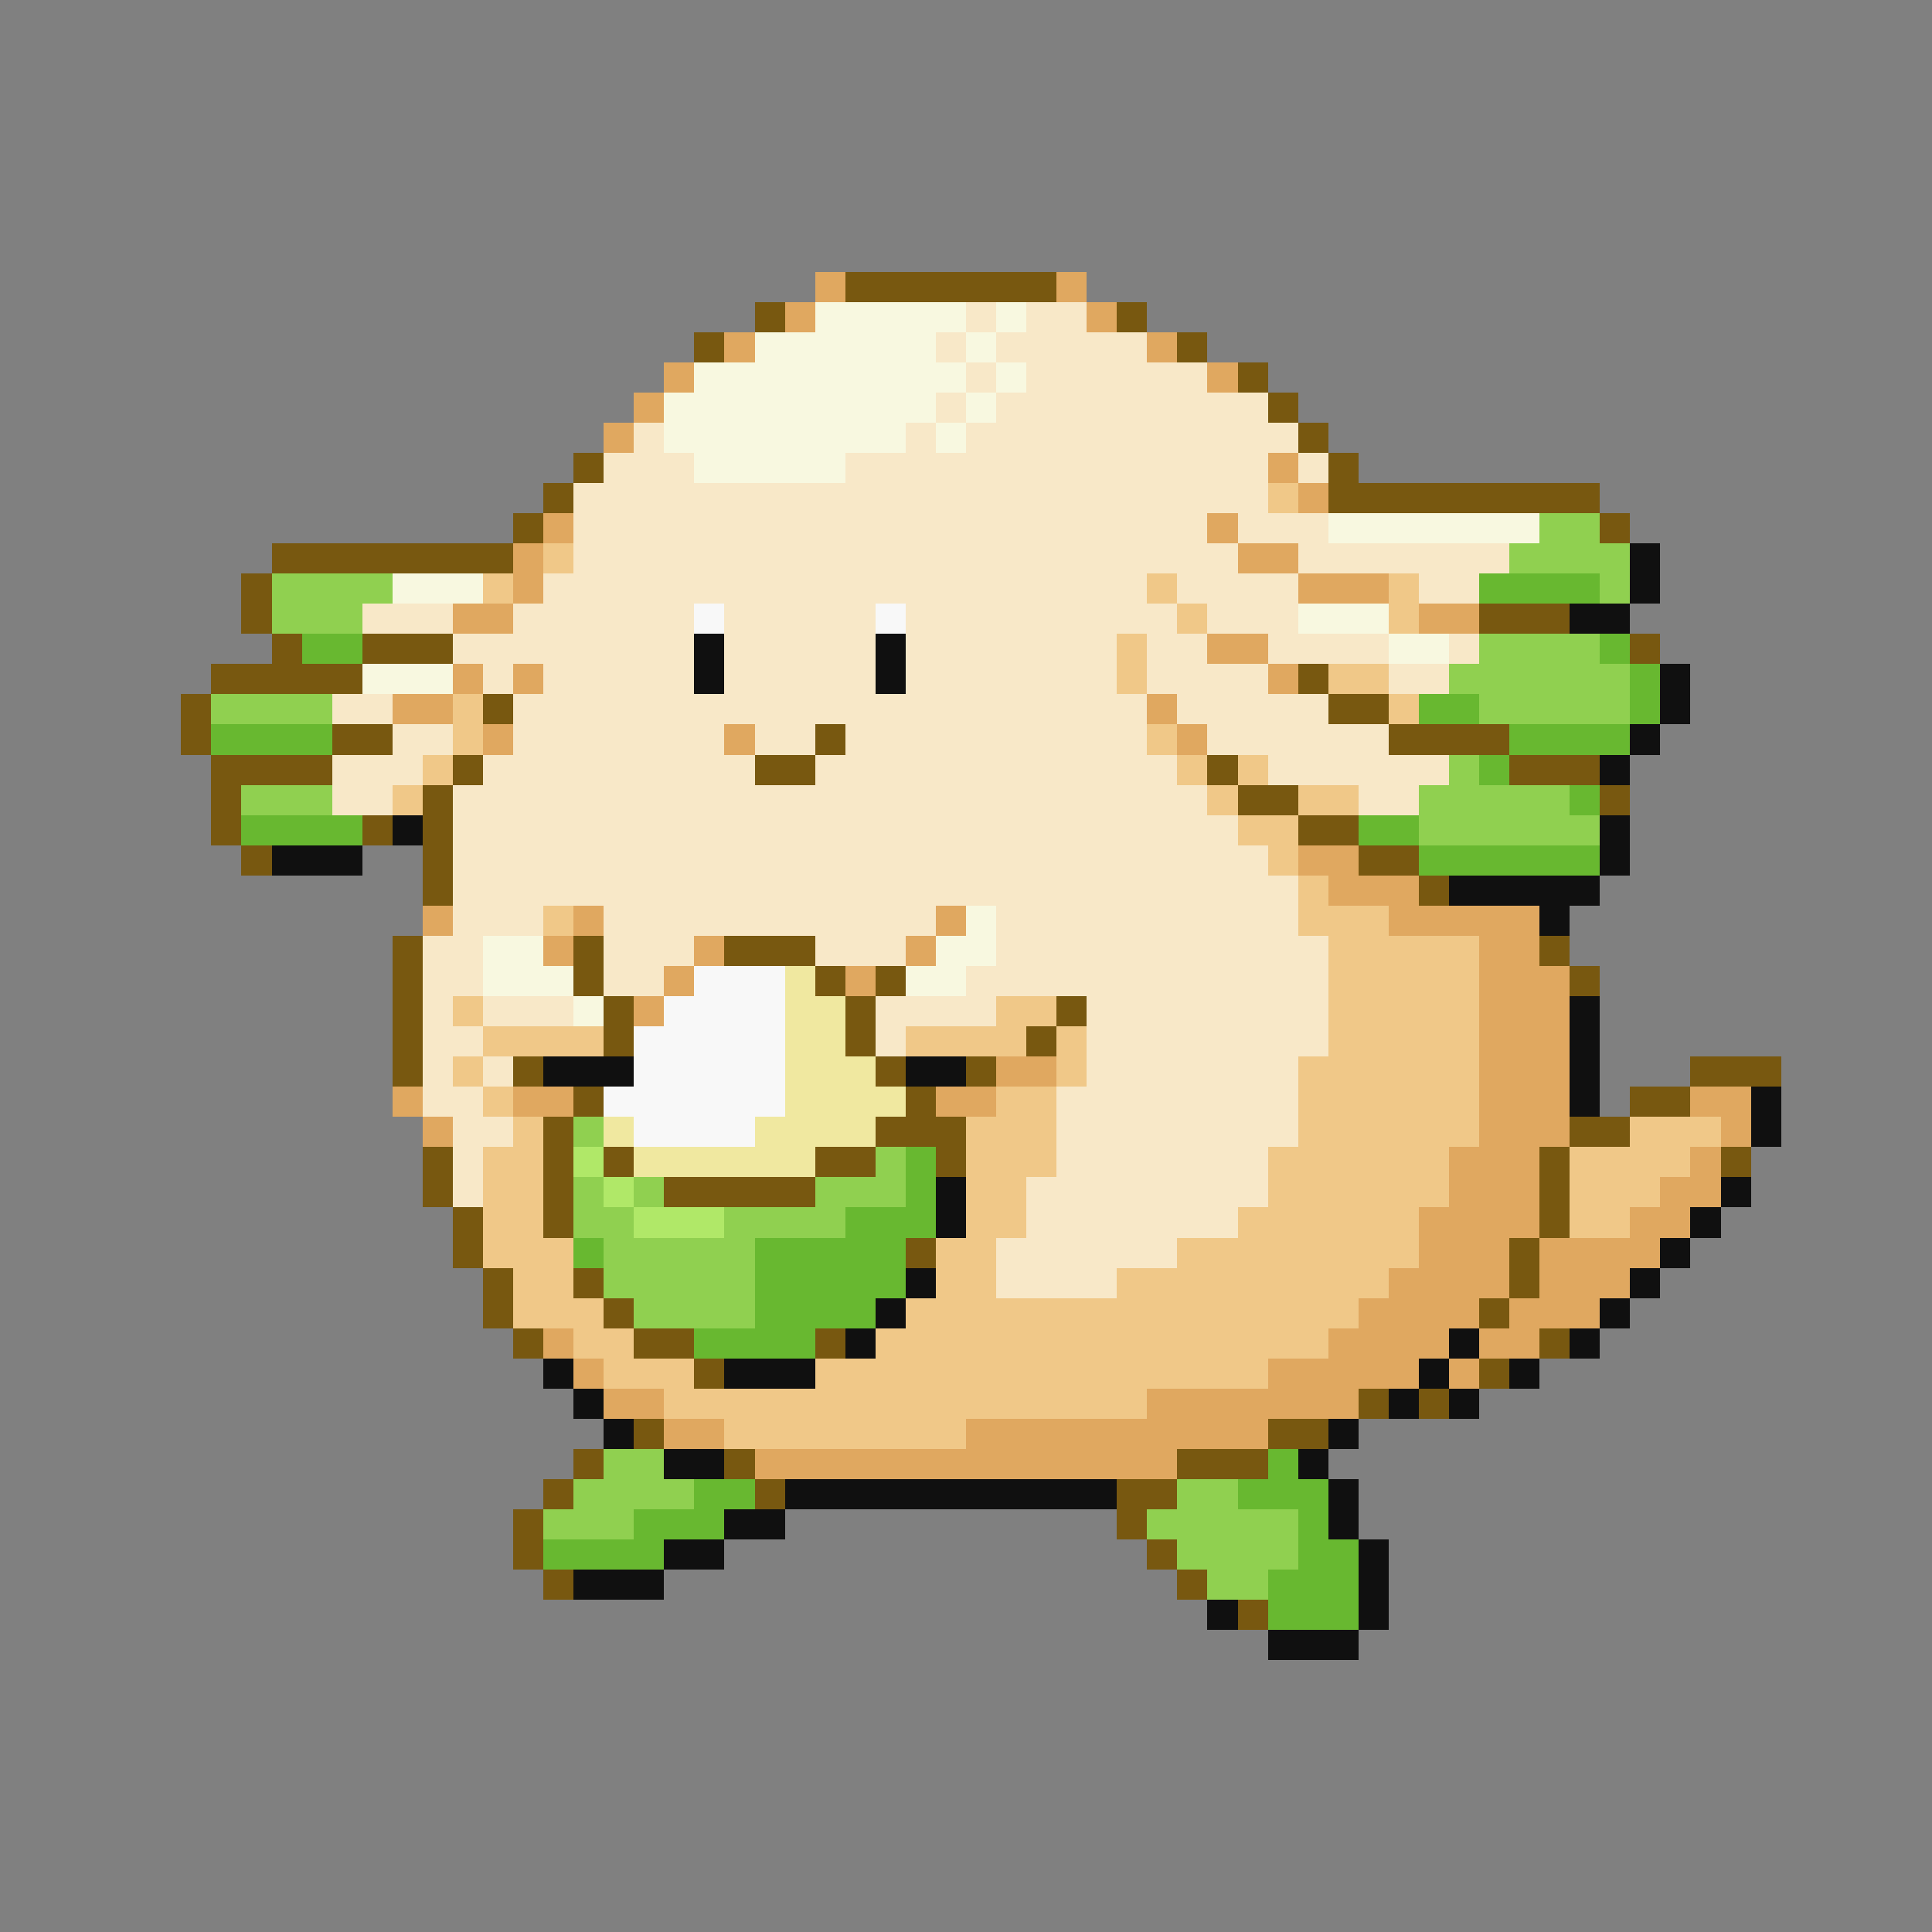<svg xmlns="http://www.w3.org/2000/svg" viewBox="0 -0.5 64 64" shape-rendering="crispEdges">
<rect x="0" y="-0.5" width="64" height="64" fill="#808080" stroke="none"/>
<path stroke="#e0a860" d="M27 9h1M35 9h1M26 10h1M36 10h1M24 11h1M38 11h1M22 12h1M40 12h1M21 13h1M20 14h1M42 15h1M43 16h1M18 17h1M40 17h1M17 18h1M41 18h2M17 19h1M43 19h3M15 20h2M47 20h2M40 21h2M15 22h1M17 22h1M42 22h1M13 23h2M38 23h1M16 24h1M24 24h1M39 24h1M43 28h2M44 29h3M14 30h1M19 30h1M31 30h1M46 30h5M18 31h1M23 31h1M30 31h1M49 31h2M22 32h1M28 32h1M49 32h3M21 33h1M49 33h3M49 34h3M33 35h2M49 35h3M13 36h1M17 36h2M31 36h2M49 36h3M56 36h2M14 37h1M49 37h3M57 37h1M48 38h3M56 38h1M48 39h3M55 39h2M47 40h4M54 40h2M47 41h3M51 41h4M46 42h4M51 42h3M45 43h4M50 43h3M18 44h1M44 44h4M49 44h2M19 45h1M42 45h5M48 45h1M20 46h2M38 46h7M22 47h2M32 47h10M25 48h14" />
<path stroke="#785810" d="M28 9h7M25 10h1M37 10h1M23 11h1M39 11h1M41 12h1M42 13h1M43 14h1M19 15h1M44 15h1M18 16h1M44 16h9M17 17h1M53 17h1M9 18h8M8 19h1M8 20h1M49 20h3M9 21h1M12 21h3M54 21h1M7 22h5M43 22h1M6 23h1M16 23h1M44 23h2M6 24h1M11 24h2M27 24h1M46 24h4M7 25h4M15 25h1M25 25h2M40 25h1M50 25h3M7 26h1M14 26h1M41 26h2M53 26h1M7 27h1M12 27h1M14 27h1M43 27h2M8 28h1M14 28h1M45 28h2M14 29h1M47 29h1M13 31h1M19 31h1M24 31h3M51 31h1M13 32h1M19 32h1M27 32h1M29 32h1M52 32h1M13 33h1M20 33h1M28 33h1M35 33h1M13 34h1M20 34h1M28 34h1M34 34h1M13 35h1M17 35h1M29 35h1M32 35h1M56 35h3M19 36h1M30 36h1M54 36h2M18 37h1M29 37h3M52 37h2M14 38h1M18 38h1M20 38h1M27 38h2M31 38h1M51 38h1M57 38h1M14 39h1M18 39h1M22 39h5M51 39h1M15 40h1M18 40h1M51 40h1M15 41h1M30 41h1M50 41h1M16 42h1M19 42h1M50 42h1M16 43h1M20 43h1M49 43h1M17 44h1M21 44h2M27 44h1M51 44h1M23 45h1M49 45h1M45 46h1M47 46h1M21 47h1M42 47h2M19 48h1M24 48h1M39 48h3M18 49h1M25 49h1M37 49h2M17 50h1M37 50h1M17 51h1M38 51h1M18 52h1M39 52h1M41 53h1" />
<path stroke="#f8f8e0" d="M27 10h5M33 10h1M25 11h6M32 11h1M23 12h9M33 12h1M22 13h9M32 13h1M22 14h8M31 14h1M23 15h5M44 17h7M13 19h3M43 20h3M46 21h2M12 22h3M32 30h1M16 31h2M31 31h2M16 32h3M30 32h2M19 33h1" />
<path stroke="#f8e8c8" d="M32 10h1M34 10h2M31 11h1M33 11h5M32 12h1M34 12h6M31 13h1M33 13h9M21 14h1M30 14h1M32 14h11M20 15h3M28 15h14M43 15h1M19 16h23M19 17h21M41 17h3M19 18h22M43 18h7M18 19h20M39 19h4M47 19h2M12 20h3M17 20h6M24 20h5M30 20h9M40 20h3M15 21h8M24 21h5M30 21h7M38 21h2M42 21h4M48 21h1M16 22h1M18 22h5M24 22h5M30 22h7M38 22h4M46 22h2M11 23h2M17 23h21M39 23h5M13 24h2M17 24h7M25 24h2M28 24h10M40 24h6M11 25h3M16 25h9M27 25h12M42 25h6M11 26h2M15 26h25M45 26h2M15 27h26M15 28h27M15 29h28M15 30h3M20 30h11M33 30h10M14 31h2M20 31h3M27 31h3M33 31h11M14 32h2M20 32h2M32 32h12M14 33h1M16 33h3M29 33h4M36 33h8M14 34h2M29 34h1M36 34h8M14 35h1M16 35h1M36 35h7M14 36h2M35 36h8M15 37h2M35 37h8M15 38h1M35 38h7M15 39h1M34 39h8M34 40h7M33 41h6M33 42h4" />
<path stroke="#f0c888" d="M42 16h1M18 18h1M16 19h1M38 19h1M46 19h1M39 20h1M46 20h1M37 21h1M37 22h1M44 22h2M15 23h1M46 23h1M15 24h1M38 24h1M14 25h1M39 25h1M41 25h1M13 26h1M40 26h1M43 26h2M41 27h2M42 28h1M43 29h1M18 30h1M43 30h3M44 31h5M44 32h5M15 33h1M33 33h2M44 33h5M16 34h4M30 34h4M35 34h1M44 34h5M15 35h1M35 35h1M43 35h6M16 36h1M33 36h2M43 36h6M17 37h1M32 37h3M43 37h6M54 37h3M16 38h2M32 38h3M42 38h6M52 38h4M16 39h2M32 39h2M42 39h6M52 39h3M16 40h2M32 40h2M41 40h6M52 40h2M16 41h3M31 41h2M39 41h8M17 42h2M31 42h2M37 42h9M17 43h3M30 43h15M19 44h2M29 44h15M20 45h3M27 45h15M22 46h16M24 47h8" />
<path stroke="#90d050" d="M51 17h2M50 18h4M9 19h4M53 19h1M9 20h3M49 21h4M48 22h6M7 23h4M49 23h5M48 25h1M8 26h3M47 26h5M47 27h6M19 37h1M29 38h1M19 39h1M21 39h1M27 39h3M19 40h2M24 40h4M20 41h5M20 42h5M21 43h4M20 48h2M19 49h4M39 49h2M18 50h3M38 50h5M39 51h4M40 52h2" />
<path stroke="#101010" d="M54 18h1M54 19h1M52 20h2M23 21h1M29 21h1M23 22h1M29 22h1M55 22h1M55 23h1M54 24h1M53 25h1M13 27h1M53 27h1M9 28h3M53 28h1M48 29h5M51 30h1M52 33h1M52 34h1M18 35h3M30 35h2M52 35h1M52 36h1M58 36h1M58 37h1M31 39h1M57 39h1M31 40h1M56 40h1M55 41h1M30 42h1M54 42h1M29 43h1M53 43h1M28 44h1M48 44h1M52 44h1M18 45h1M24 45h3M47 45h1M50 45h1M19 46h1M46 46h1M48 46h1M20 47h1M44 47h1M22 48h2M43 48h1M26 49h11M44 49h1M24 50h2M44 50h1M22 51h2M45 51h1M19 52h3M45 52h1M40 53h1M45 53h1M42 54h3" />
<path stroke="#68b830" d="M49 19h4M10 21h2M53 21h1M54 22h1M47 23h2M54 23h1M7 24h4M50 24h4M49 25h1M52 26h1M8 27h4M45 27h2M47 28h6M30 38h1M30 39h1M28 40h3M19 41h1M25 41h5M25 42h5M25 43h4M23 44h4M42 48h1M23 49h2M41 49h3M21 50h3M43 50h1M18 51h4M43 51h2M42 52h3M42 53h3" />
<path stroke="#f8f8f8" d="M23 20h1M29 20h1M23 32h3M22 33h4M21 34h5M21 35h5M20 36h6M21 37h4" />
<path stroke="#f0e8a0" d="M26 32h1M26 33h2M26 34h2M26 35h3M26 36h4M20 37h1M25 37h4M21 38h6" />
<path stroke="#b0e868" d="M19 38h1M20 39h1M21 40h3" />
</svg>